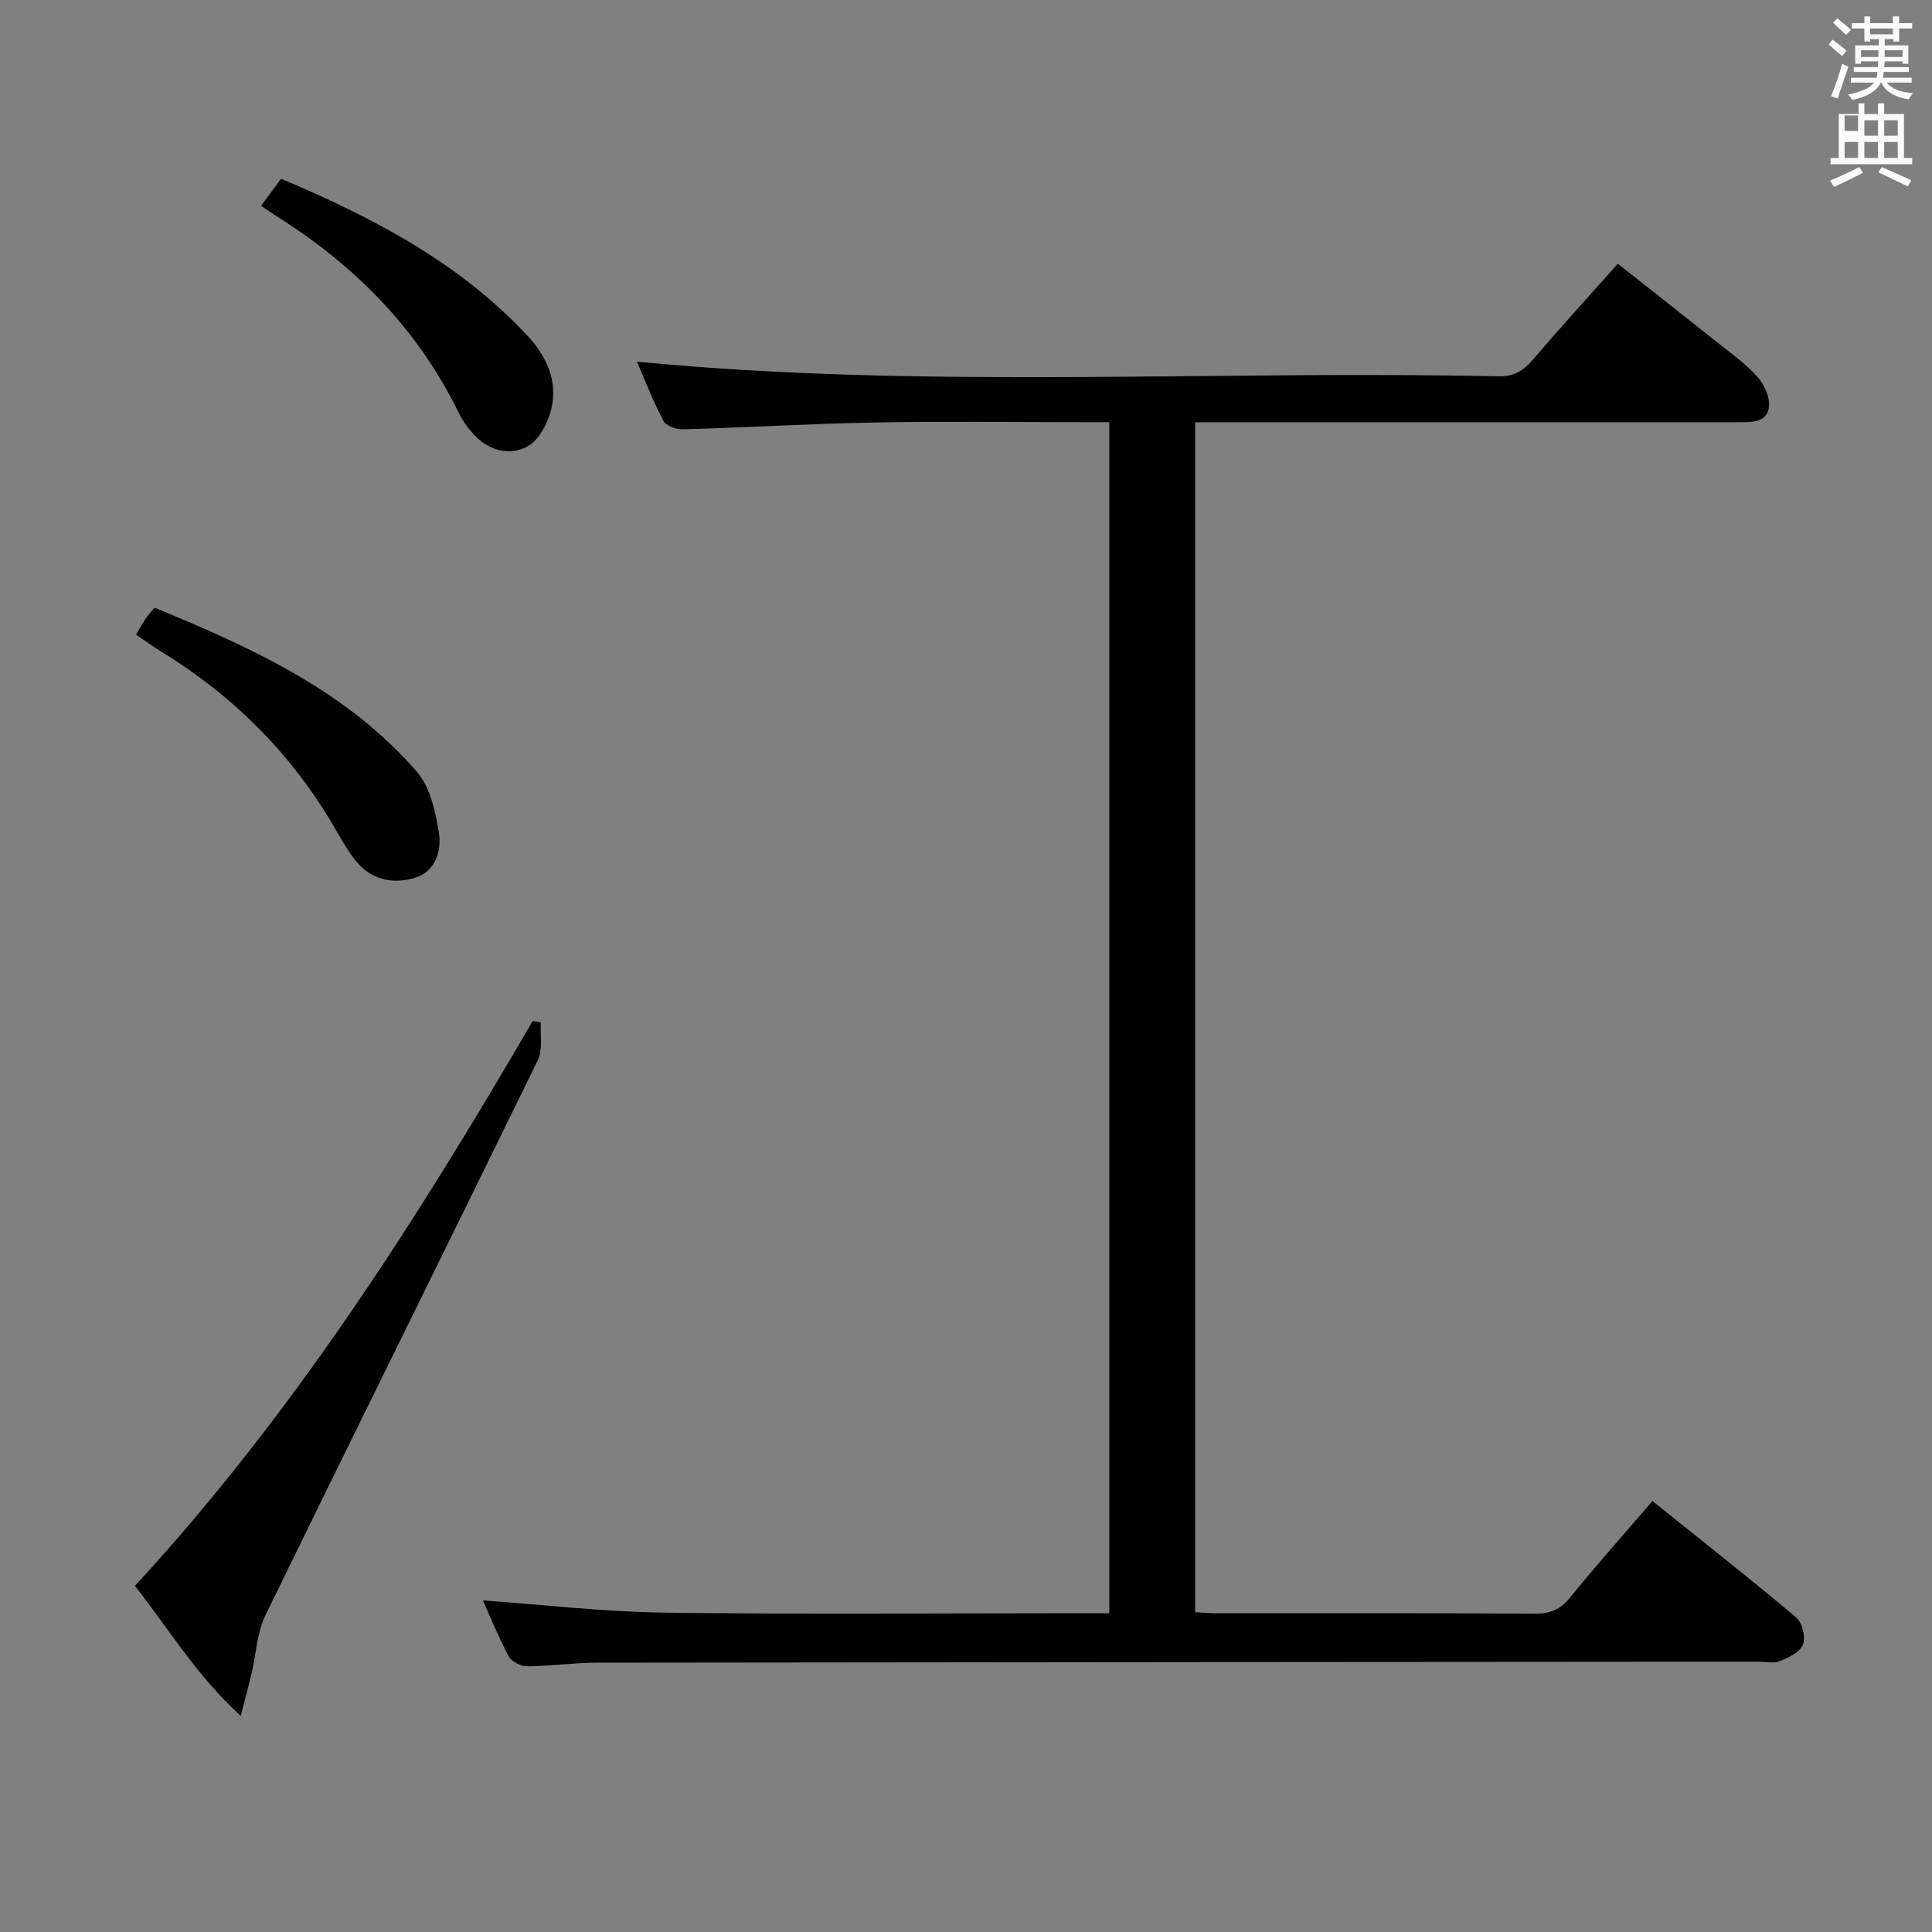 <svg enable-background="new 0 0 400 400" viewBox="0 0 400 400" xmlns="http://www.w3.org/2000/svg"><rect x="0" y="0" width="400" height="400" fill="#808080" stroke="none"/><path d="m378.6 9.2.8-1c.9.7 1.9 1.4 2.9 2.3l-.9 1.1c-1.1-.9-2-1.7-2.8-2.4zm.5 10.7c.9-2.1 1.6-4.3 2.3-6.7.4.2.8.4 1.3.6-.7 2.1-1.5 4.3-2.2 6.6zm.4-15.2.9-.9c1 .8 2 1.6 2.8 2.4l-1 1c-1-.9-1.9-1.8-2.7-2.5zm12.5-1.3h1.2v1.4h2.7v1.1h-2.7v2.7h-1.2v-.5h-1.8v1.3h4.9v3.8h-1.2v-.5h-3.7c0 .4-.1.9-.1 1.2h5.1v1h-5.2c0 .5-.1.9-.2 1.2h6v1h-5.2c1.1 1.3 2.9 2 5.5 2.2-.4.4-.7.8-.9 1.3-2.9-.5-4.8-1.6-5.7-3.5h-.1c-.8 1.7-2.7 2.9-5.9 3.6-.2-.4-.6-.8-.9-1.1 2.8-.6 4.6-1.4 5.4-2.5h-4.8v-1h5.3c.1-.3.2-.7.2-1.2h-4.9v-1h5c0-.4 0-.8.1-1.2h-3.6v.5h-1.2v-3.8h4.9v-1.3h-1.8v.5h-1.2v-2.7h-2.6v-1.1h2.6v-1.4h1.2v1.4h4.7v-1.4zm-6.7 8.4h3.6c0-.4 0-.9 0-1.4h-3.6zm1.9-4.7h4.7v-1.2h-4.7zm6.7 3.3h-3.7v1.4h3.7z" fill="#fafbfa"/><path d="m384.7 21.4h1.3v2.2h2.8v-2.2h1.3v2.2h4.1v9.1h1.7v1.3h-16.9v-1.3h1.7v-9.1h4.1v-2.2zm.3 13.2.7 1.2c-1.8.9-3.8 1.9-6 2.9-.2-.4-.5-.8-.8-1.3 2.4-1 4.4-2 6.1-2.8zm-3.1-7.5h2.8v-3.2h-2.8v4.2zm0 5.6h2.8v-3.3h-2.8zm4.1-4.6h2.8v-3.2h-2.8zm0 4.6h2.8v-3.3h-2.8zm3.6 1.9c2.1.9 4.1 1.8 6.1 2.7l-.7 1.3c-2.2-1.1-4.2-2-6.1-2.9zm3.3-9.7h-2.8v3.2h2.8zm-2.8 7.8h2.8v-3.3h-2.8z" fill="#fafbfa"/><g fill="#010000"><path d="m99.97 331.35c12.73.9 25.1 2.37 37.49 2.53 28.82.37 57.66.12 86.48.12h5.73c0-82.22 0-164.1 0-246.59-1.89 0-3.68 0-5.47 0-14.33 0-28.67-.2-42.99.06-13.29.24-26.58 1.04-39.87 1.42-1.35.04-3.45-.73-3.99-1.76-2.13-4.05-3.78-8.35-5.48-12.25 59.53 5.75 118.97 1.75 178.31 3.03 3.21.07 5.18-1.1 7.16-3.41 5.62-6.58 11.45-12.97 17.61-19.9 6.87 5.42 13.61 10.72 20.32 16.07 2.86 2.28 5.91 4.43 8.37 7.1 1.45 1.57 2.71 4.08 2.63 6.11-.13 3.53-3.36 3.53-6.08 3.54-15.33.02-30.66.01-45.99.01-20.33 0-40.66 0-60.99 0-1.81 0-3.62 0-5.78 0v246.36c1.51.08 2.96.22 4.41.22 22 .01 43.99-.06 65.99.08 3.14.02 5.21-.86 7.2-3.3 5.44-6.68 11.17-13.13 17.09-20.02 10.21 8.2 20.13 16 29.78 24.12 1.25 1.05 1.97 4.08 1.39 5.6-.59 1.55-2.97 2.68-4.79 3.43-1.29.53-2.96.11-4.46.11-80.15.06-160.3.1-240.46.21-4.81.01-9.62.72-14.44.75-1.3.01-3.22-.96-3.8-2.04-2.11-3.95-3.79-8.11-5.37-11.6z"/><path d="m27.94 328.33c32.74-35.52 58.33-75.68 82.35-116.94.57.09 1.13.18 1.7.27-.18 2.64.43 5.65-.65 7.85-18.72 38.36-37.71 76.58-56.4 114.95-1.75 3.59-1.9 7.96-2.84 11.95-.6 2.54-1.29 5.05-2.26 8.84-9.16-8.37-14.92-17.99-21.9-26.92z"/><path d="m28.16 131.38c.85-1.41 1.41-2.43 2.05-3.38.46-.68 1.03-1.27 1.78-2.18 20.08 8.25 39.74 17.17 54.31 33.95 2.77 3.19 3.87 8.27 4.57 12.66.6 3.78-.72 8.03-5.03 9.33-4.54 1.37-9.02.4-12.18-3.53-1.75-2.18-3.12-4.7-4.54-7.13-8.83-15.1-20.84-27.04-35.71-36.17-1.69-1.05-3.3-2.22-5.25-3.55z"/><path d="m54.06 42.6c1.34-1.81 2.6-3.52 4.13-5.6 18.88 7.98 36.86 17.28 51.07 32.57 3.93 4.23 6.23 9.32 4.9 15.03-.67 2.89-2.5 6.45-4.89 7.79-3.55 2-7.84 1.02-10.93-2.18-1.37-1.41-2.57-3.11-3.43-4.87-8.59-17.55-21.81-30.75-38.26-40.96-.84-.53-1.63-1.12-2.59-1.78z"/></g></svg>